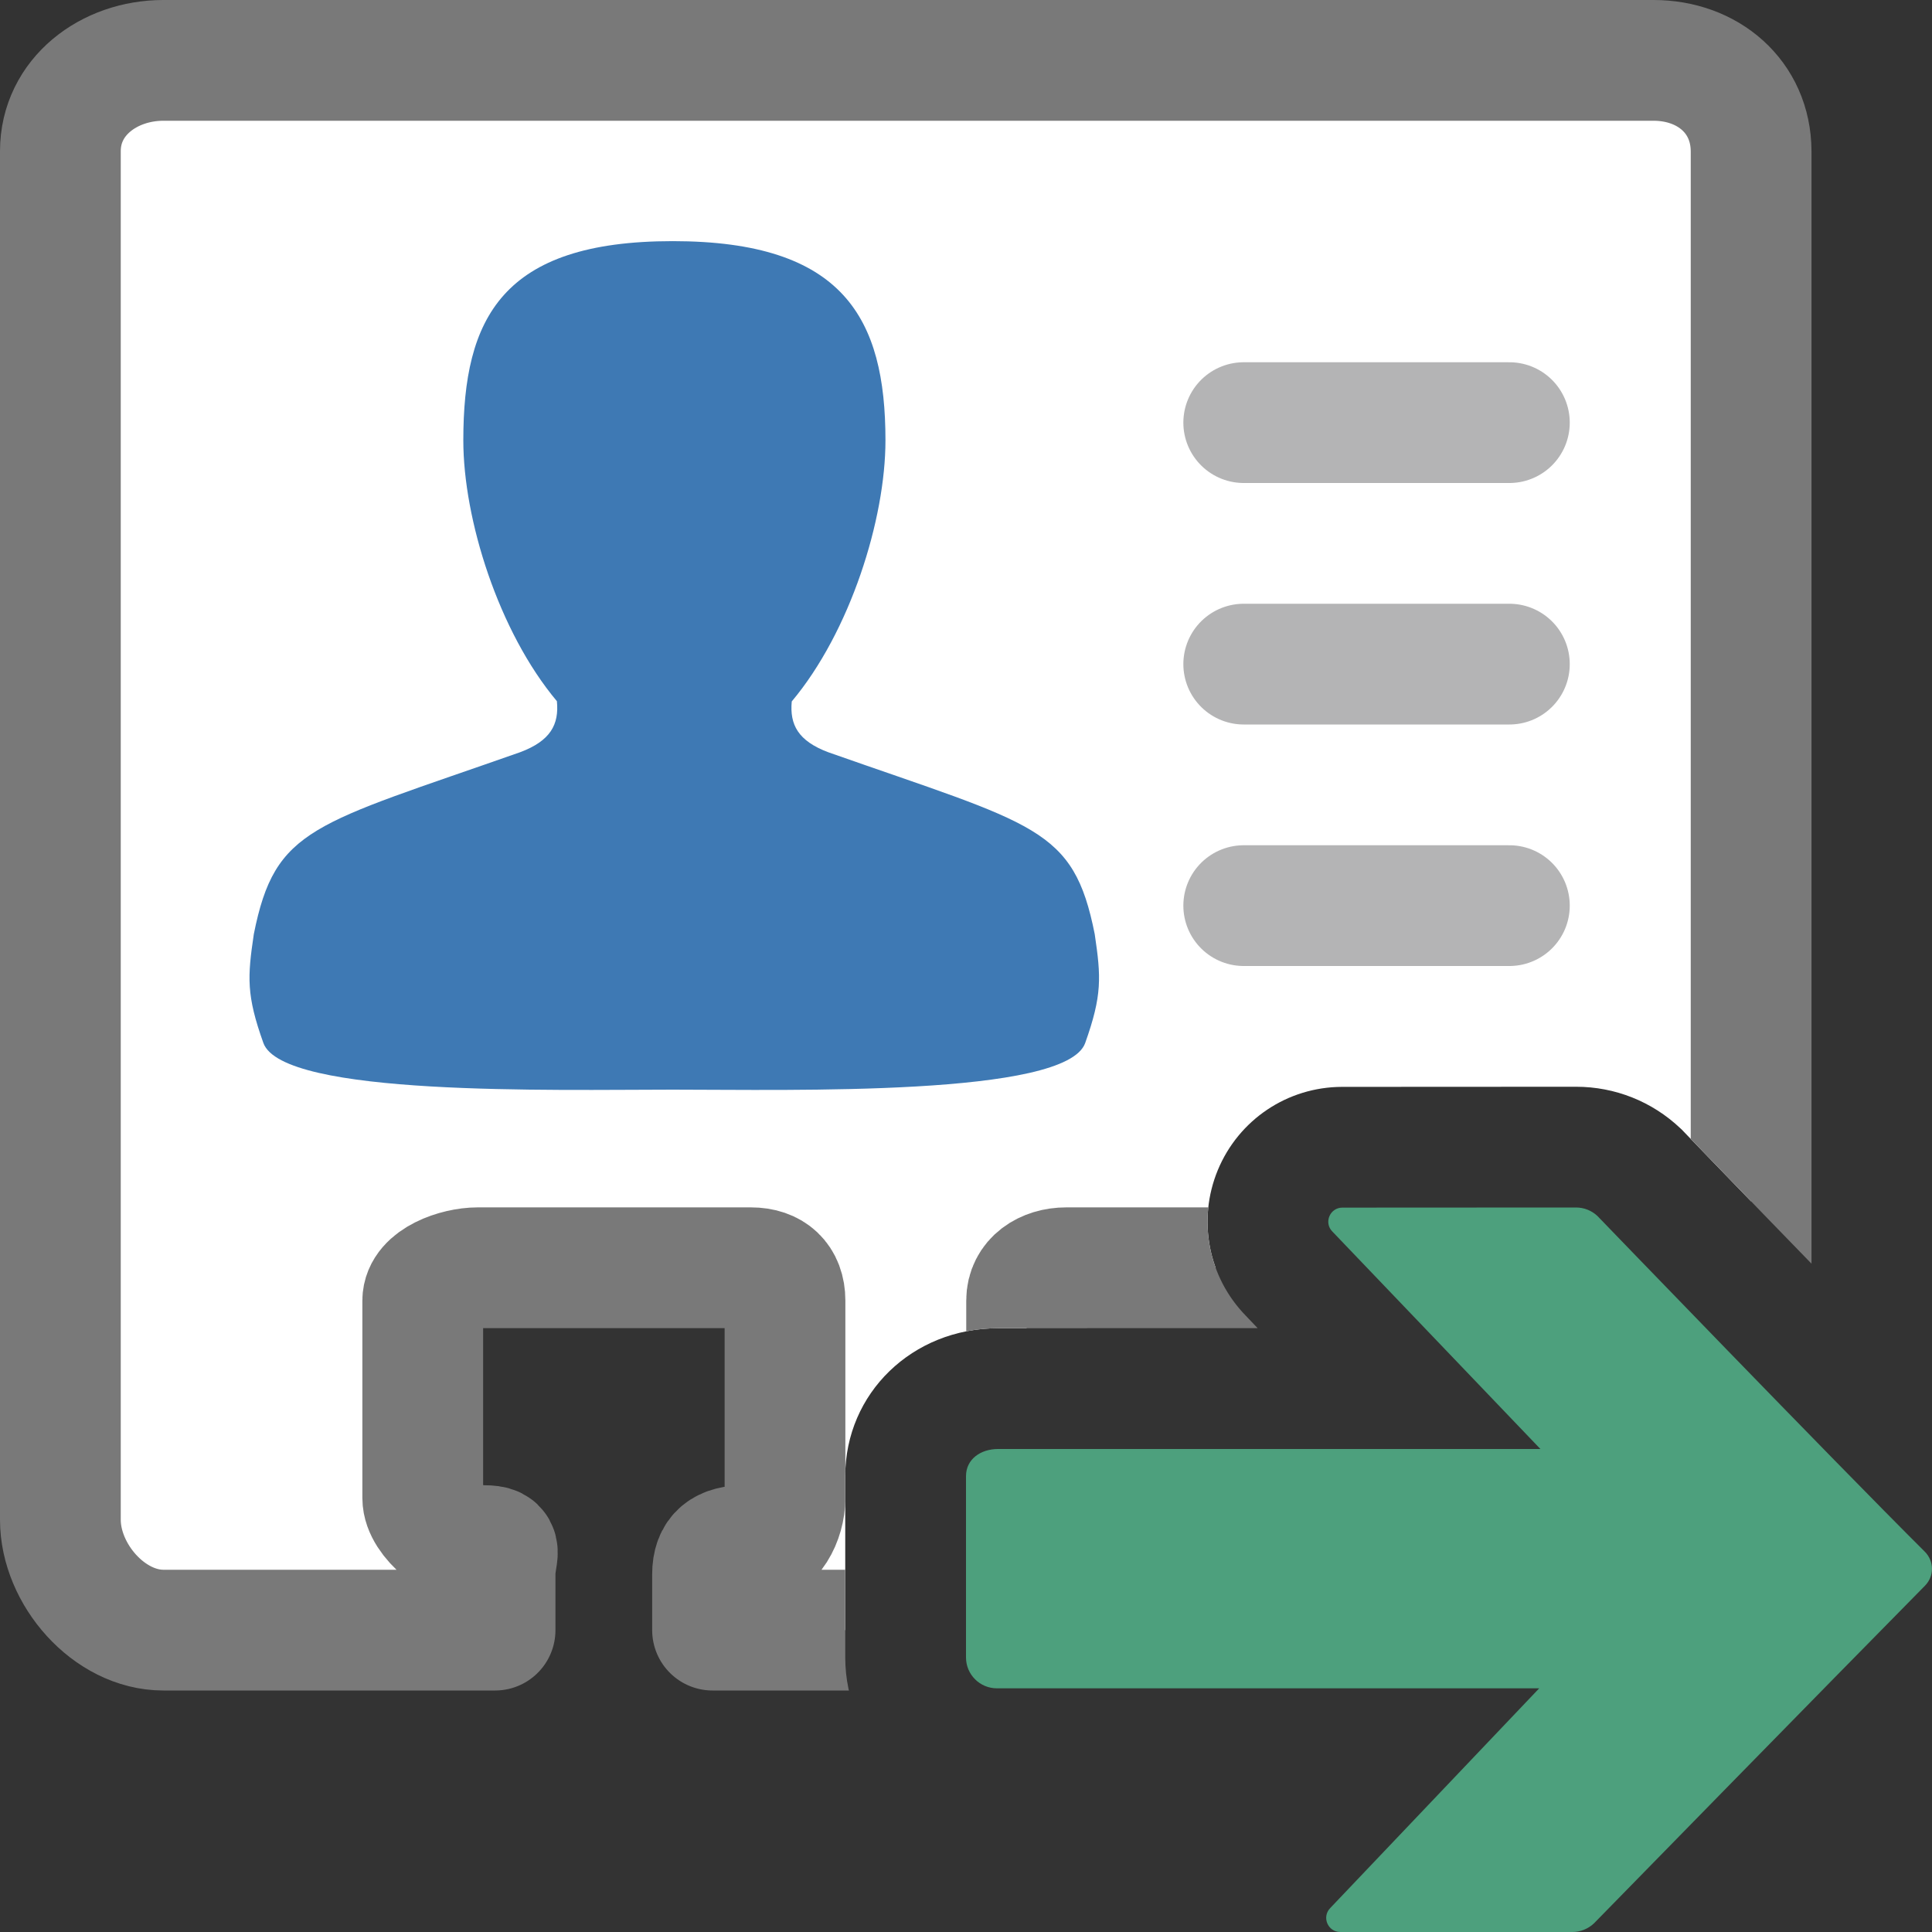 <?xml version="1.0" encoding="UTF-8"?>
<!DOCTYPE svg PUBLIC "-//W3C//DTD SVG 1.1//EN" "http://www.w3.org/Graphics/SVG/1.1/DTD/svg11.dtd">
<svg version="1.1" id="Layer_1" xmlns="http://www.w3.org/2000/svg" xmlns:xlink="http://www.w3.org/1999/xlink" x="0px" y="0px" width="16px" height="16px" viewBox="0 0 16 16" enable-background="new 0 0 16 16" xml:space="preserve">
  <rect x="0" y="0" width="16" height="16" fill="#333333" stroke="none"/>
  <g id="main">
    <clipPath id="clip_mask">
      <path d="M10.296,15.116l0.119,-0.116H8.256C7.564,15,7,14.419,7,13.726v-1.501C7,11.538,7.556,11,8.265,11h2.151l-0.1,-0.105c-0.311,-0.32,-0.401,-0.791,-0.231,-1.204c0.173,-0.418,0.577,-0.689,1.029,-0.69L13.052,9c0.323,0,0.629,0.122,0.863,0.343l0.017,0.016l0.016,0.017c0.015,0.016,1.18,1.224,2.051,2.112V0H0v16h9.989C9.955,15.68,10.063,15.358,10.296,15.116z" fill-rule="evenodd"/>
    </clipPath>
    <g id="icon" clip-path="url(#clip_mask)">
      <path d="M13.694,0.5H1.353C0.902,0.5,0.5,0.801,0.5,1.252v11.334c0,0.451,0.402,0.914,0.853,0.914H4.1v-0.462c0,-0.175,0.081,-0.238,-0.093,-0.238h-0.051c-0.175,0,-0.455,-0.219,-0.455,-0.394v-1.635c0,-0.175,0.281,-0.272,0.455,-0.272h2.263c0.175,0,0.282,0.097,0.282,0.272v1.635c0,0.175,-0.107,0.394,-0.282,0.394h-0.051c-0.175,0,-0.267,0.064,-0.267,0.238V13.5h3.1v-0.462c0,-0.175,0.054,-0.238,-0.12,-0.238h-0.051c-0.175,0,-0.328,-0.219,-0.328,-0.394v-1.635c0,-0.175,0.154,-0.272,0.328,-0.272h2.363c0.175,0,0.309,0.097,0.309,0.272v1.635c0,0.175,-0.135,0.394,-0.309,0.394h-0.051c-0.175,0,-0.24,0.064,-0.24,0.238V13.5h2.794c0.451,0,0.806,-0.463,0.806,-0.914V1.252C14.5,0.801,14.144,0.5,13.694,0.5z" fill="#FFFFFF" stroke="#797979" stroke-width="1" stroke-linecap="round" stroke-miterlimit="1" stroke-linejoin="round"/>
      <path d="M9.066,7.736c-0.176,-0.887,-0.49,-0.902,-2.206,-1.506c-0.251,-0.094,-0.321,-0.229,-0.303,-0.421c0.484,-0.577,0.776,-1.509,0.776,-2.162c0,-1.01,-0.346,-1.65,-1.762,-1.65c-0.006,0,0.002,0,0,0c-1.416,0,-1.734,0.64,-1.734,1.65c0,0.652,0.291,1.583,0.775,2.16c0.019,0.193,-0.053,0.328,-0.303,0.422c-1.716,0.604,-2.03,0.619,-2.207,1.507c-0.053,0.357,-0.062,0.506,0.079,0.901c0.159,0.445,2.406,0.387,3.39,0.387c0.004,0,-0.007,0,0,0c0.984,0,3.257,0.058,3.416,-0.386C9.128,8.242,9.119,8.093,9.066,7.736z" fill-rule="evenodd" fill="#3E79B4"/>
      <line x1="10.3" y1="3.5" x2="12.5" y2="3.5" fill="none" stroke="#B4B4B5" stroke-width="1" stroke-linecap="round" stroke-miterlimit="1"/>
      <line x1="10.3" y1="5.5" x2="12.5" y2="5.5" fill="none" stroke="#B4B4B5" stroke-width="1" stroke-linecap="round" stroke-miterlimit="1"/>
      <line x1="10.3" y1="7.5" x2="12.5" y2="7.5" fill="none" stroke="#B4B4B5" stroke-width="1" stroke-linecap="round" stroke-miterlimit="1"/>
    </g>
    <g id="overlay">
      <path d="M13.229,10.07c-0.048,-0.045,-0.111,-0.07,-0.177,-0.07l-1.935,0.001c-0.104,0,-0.156,0.126,-0.082,0.199l1.722,1.8H8.265c-0.142,0,-0.265,0.083,-0.265,0.225v0.56v0.502v0.439c0,0.142,0.115,0.256,0.256,0.256h4.491l-1.73,1.819c-0.073,0.074,-0.021,0.199,0.083,0.199h1.922c0.066,0,0.13,-0.026,0.178,-0.071c0,0,1.974,-2.019,2.741,-2.796c0.079,-0.08,0.078,-0.204,-0.001,-0.283C15.174,12.087,13.229,10.07,13.229,10.07z" fill-rule="evenodd" fill="#4DA07D"/>
    </g>
  </g>
</svg>
